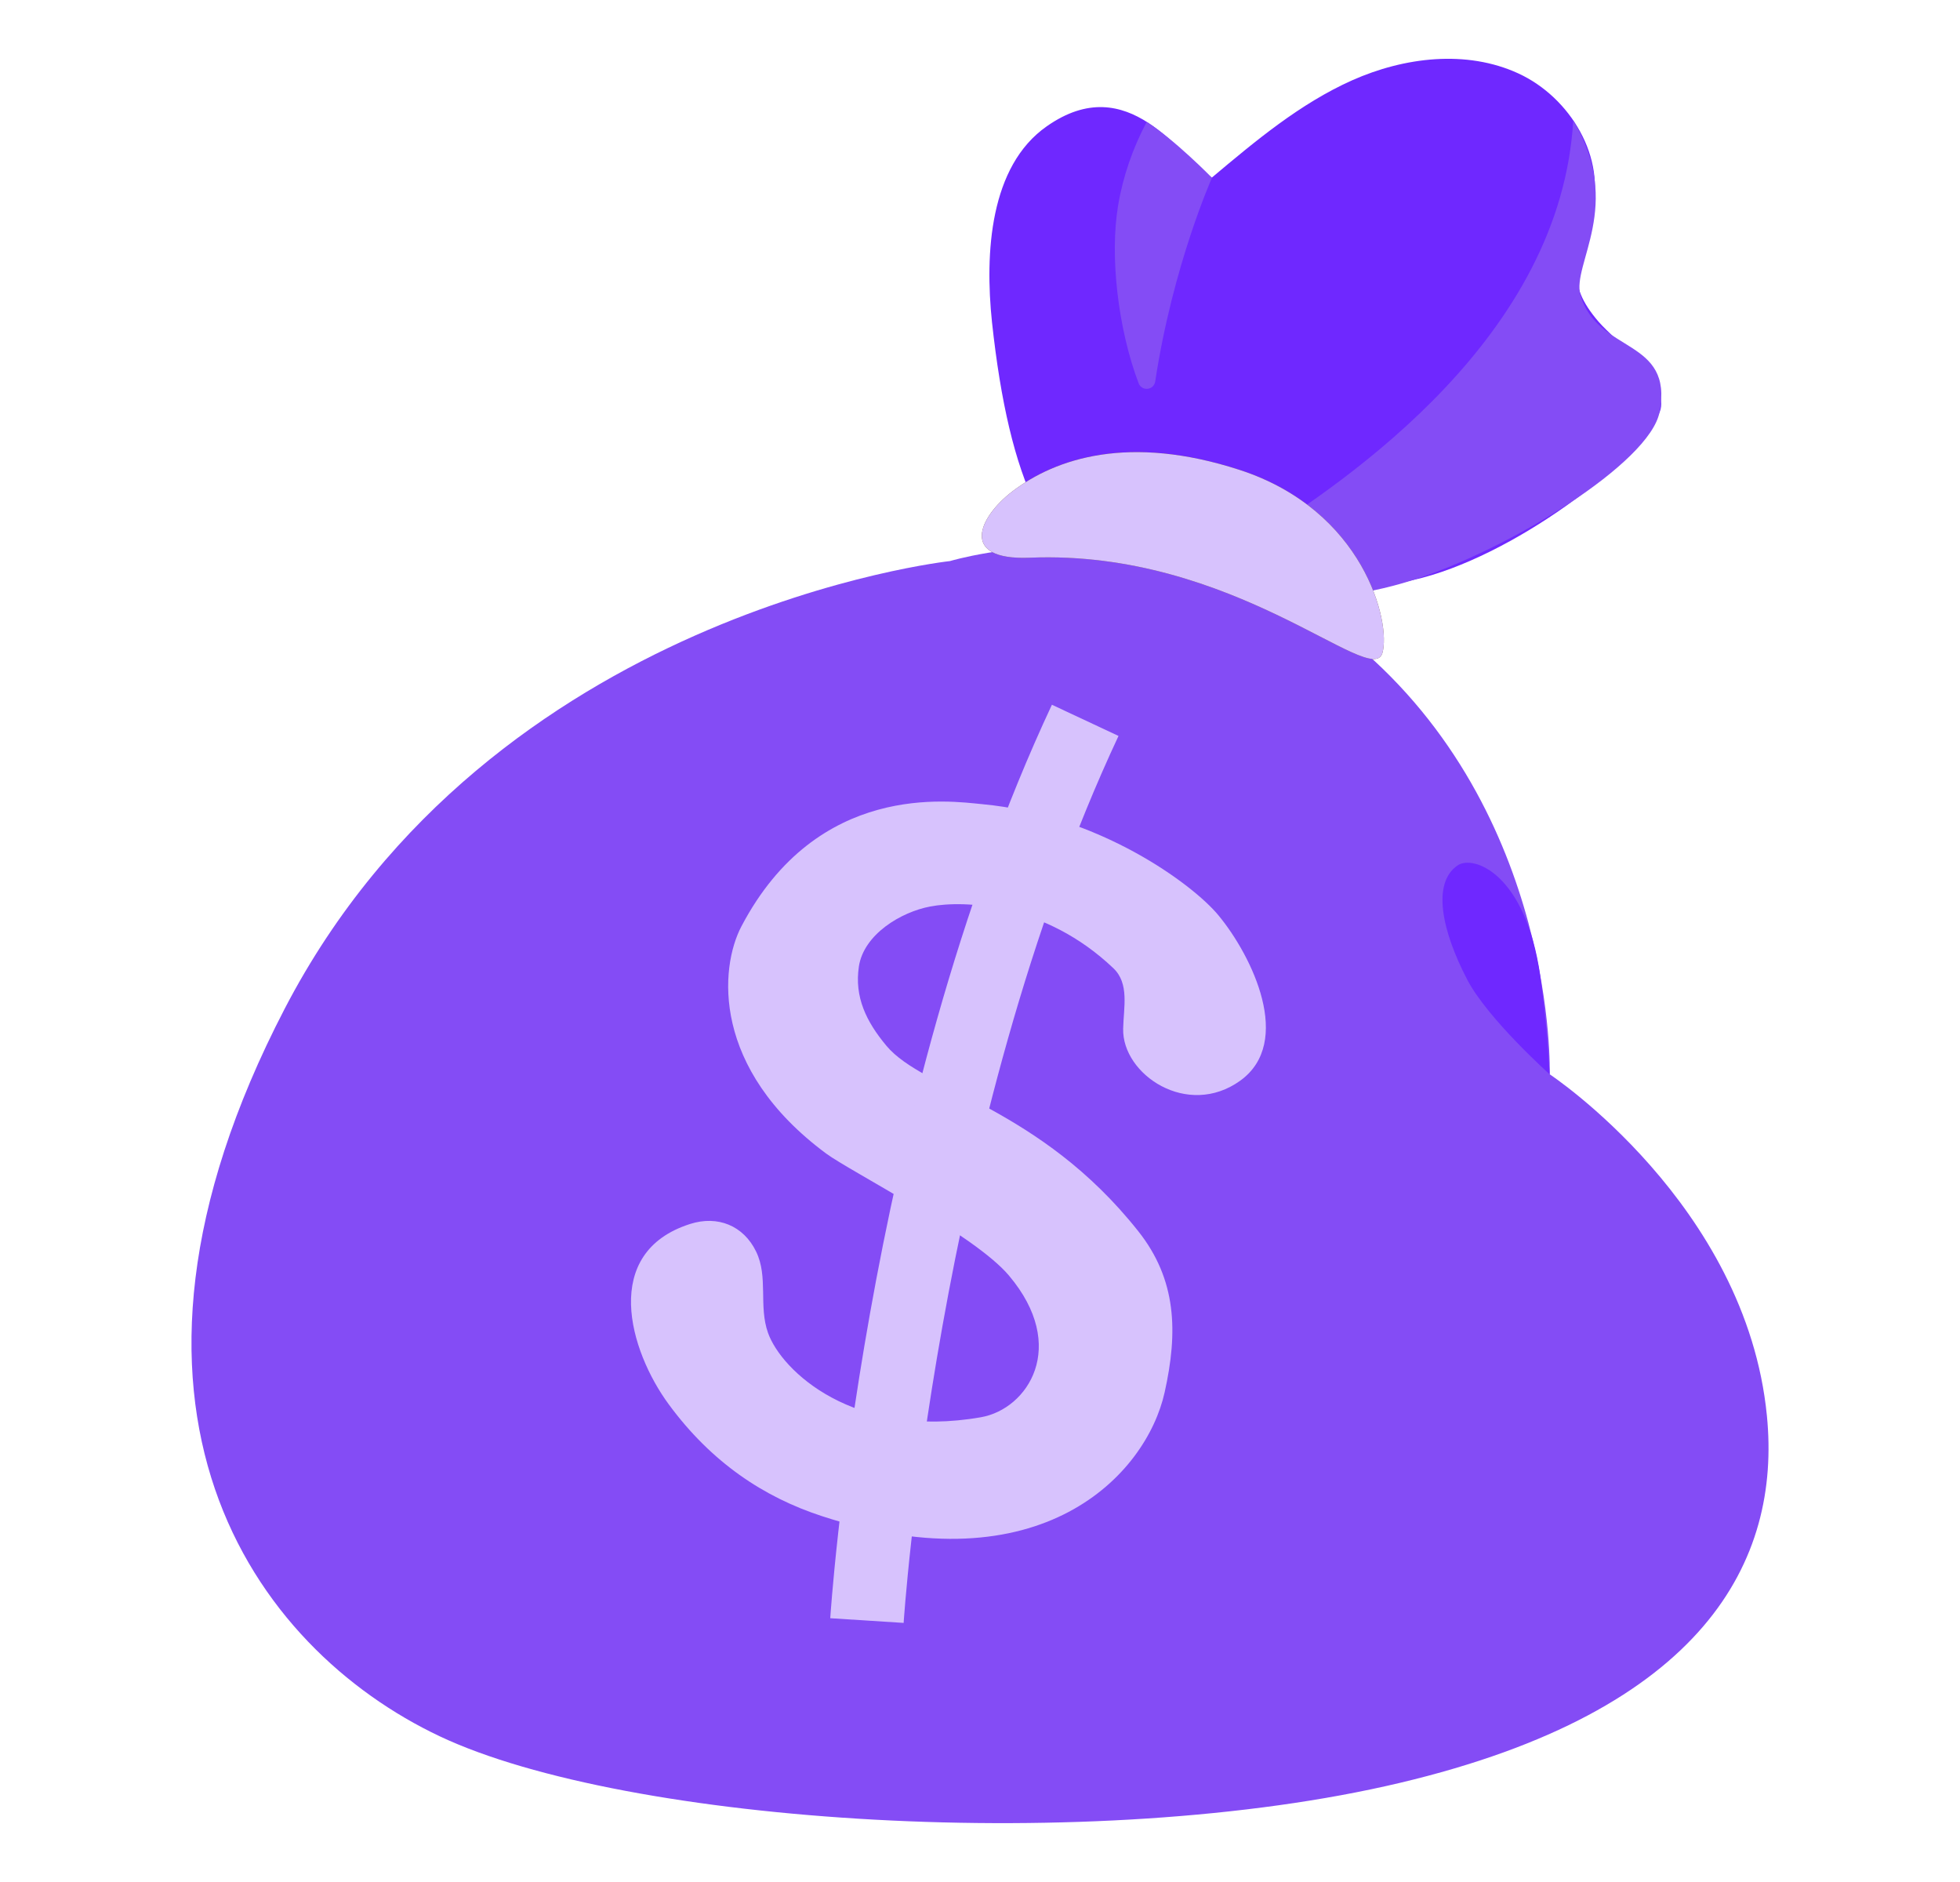 <svg xmlns="http://www.w3.org/2000/svg" width="25" height="24" viewBox="0 0 25 24" fill="none">
  <path d="M18.023 7.397C19.282 7.118 20.92 5.869 21.17 5.254C21.316 4.894 20.587 4.332 20.392 4.105C19.945 3.587 20.125 3.332 20.298 2.716C20.495 2.014 20.028 1.24 19.366 0.936C18.704 0.632 17.913 0.728 17.247 1.024C16.582 1.321 16.014 1.797 15.457 2.265C15.05 2.009 14.401 0.874 13.351 1.611C12.625 2.119 12.56 3.225 12.653 4.109C12.873 6.147 13.375 7.204 14.322 7.489C15.518 7.849 16.842 7.66 18.023 7.397Z" fill="#6F28FF"/>
  <path d="M20.067 1.534C19.908 4.281 17.229 6.104 15.957 6.906L16.782 7.615C16.782 7.615 17.305 7.626 18.022 7.397C19.25 7.007 21.044 5.905 21.168 5.254C21.35 4.307 20.379 4.514 20.159 3.765C20.045 3.37 20.716 2.622 20.067 1.534ZM15.459 2.267C15.459 2.267 14.98 1.778 14.626 1.555C14.45 1.887 14.324 2.247 14.262 2.618C14.152 3.27 14.262 4.197 14.523 4.887C14.564 4.994 14.718 4.977 14.735 4.864C14.96 3.381 15.459 2.267 15.459 2.267Z" fill="#844CF5"/>
  <path d="M12.117 7.155C12.117 7.155 6.269 7.787 3.631 12.864C0.993 17.942 3.236 21.02 5.609 22.142C7.983 23.263 13.964 23.659 17.855 22.736C21.746 21.814 22.719 19.901 22.537 18.054C22.273 15.358 19.767 13.7 19.767 13.7C19.767 13.7 19.867 10.37 17.283 8.209C14.99 6.289 12.117 7.155 12.117 7.155Z" fill="#844CF5"/>
  <path d="M14.518 15.7C13.263 14.117 11.782 13.905 11.307 13.337C11.049 13.028 10.897 12.715 10.955 12.326C11.017 11.914 11.495 11.629 11.866 11.56C12.299 11.477 13.332 11.52 14.201 12.347C14.407 12.542 14.332 12.846 14.326 13.118C14.311 13.701 15.146 14.267 15.821 13.78C16.497 13.29 15.978 12.201 15.541 11.672C15.211 11.273 14.015 10.393 12.528 10.255C12.11 10.215 10.428 9.966 9.457 11.813C9.178 12.343 9.074 13.626 10.537 14.71C10.842 14.936 12.429 15.743 12.869 16.266C13.633 17.171 13.109 17.968 12.513 18.073C10.887 18.358 9.967 17.479 9.796 16.997C9.674 16.654 9.802 16.283 9.644 15.96C9.483 15.628 9.153 15.497 8.804 15.608C7.661 15.971 8.024 17.222 8.531 17.91C9.073 18.647 9.738 19.091 10.486 19.335C13.278 20.245 14.621 18.808 14.855 17.756C15.027 16.986 15.009 16.318 14.518 15.7Z" fill="#D7C2FD"/>
  <path d="M13.842 9.186C11.467 14.259 11.058 20.666 11.058 20.666" stroke="#D7C2FD" stroke-width="0.938" stroke-miterlimit="10"/>
  <path d="M15.813 5.993C17.395 6.508 17.746 7.939 17.632 8.329C17.495 8.786 15.742 7.005 13.136 7.112C12.224 7.149 12.489 6.591 12.911 6.268C13.467 5.843 14.403 5.535 15.813 5.993Z" fill="#6D4C41"/>
  <path d="M15.813 5.993C17.395 6.508 17.746 7.939 17.632 8.329C17.495 8.786 15.742 7.005 13.136 7.112C12.224 7.149 12.489 6.591 12.911 6.268C13.467 5.843 14.403 5.535 15.813 5.993Z" fill="#D7C2FD"/>
  <path d="M18.592 11.036C18.791 10.899 19.458 11.136 19.646 12.442C19.737 13.082 19.766 13.7 19.766 13.7C19.766 13.7 18.978 12.994 18.717 12.497C18.389 11.869 18.262 11.261 18.592 11.036Z" fill="#6F28FF"/>
</svg>